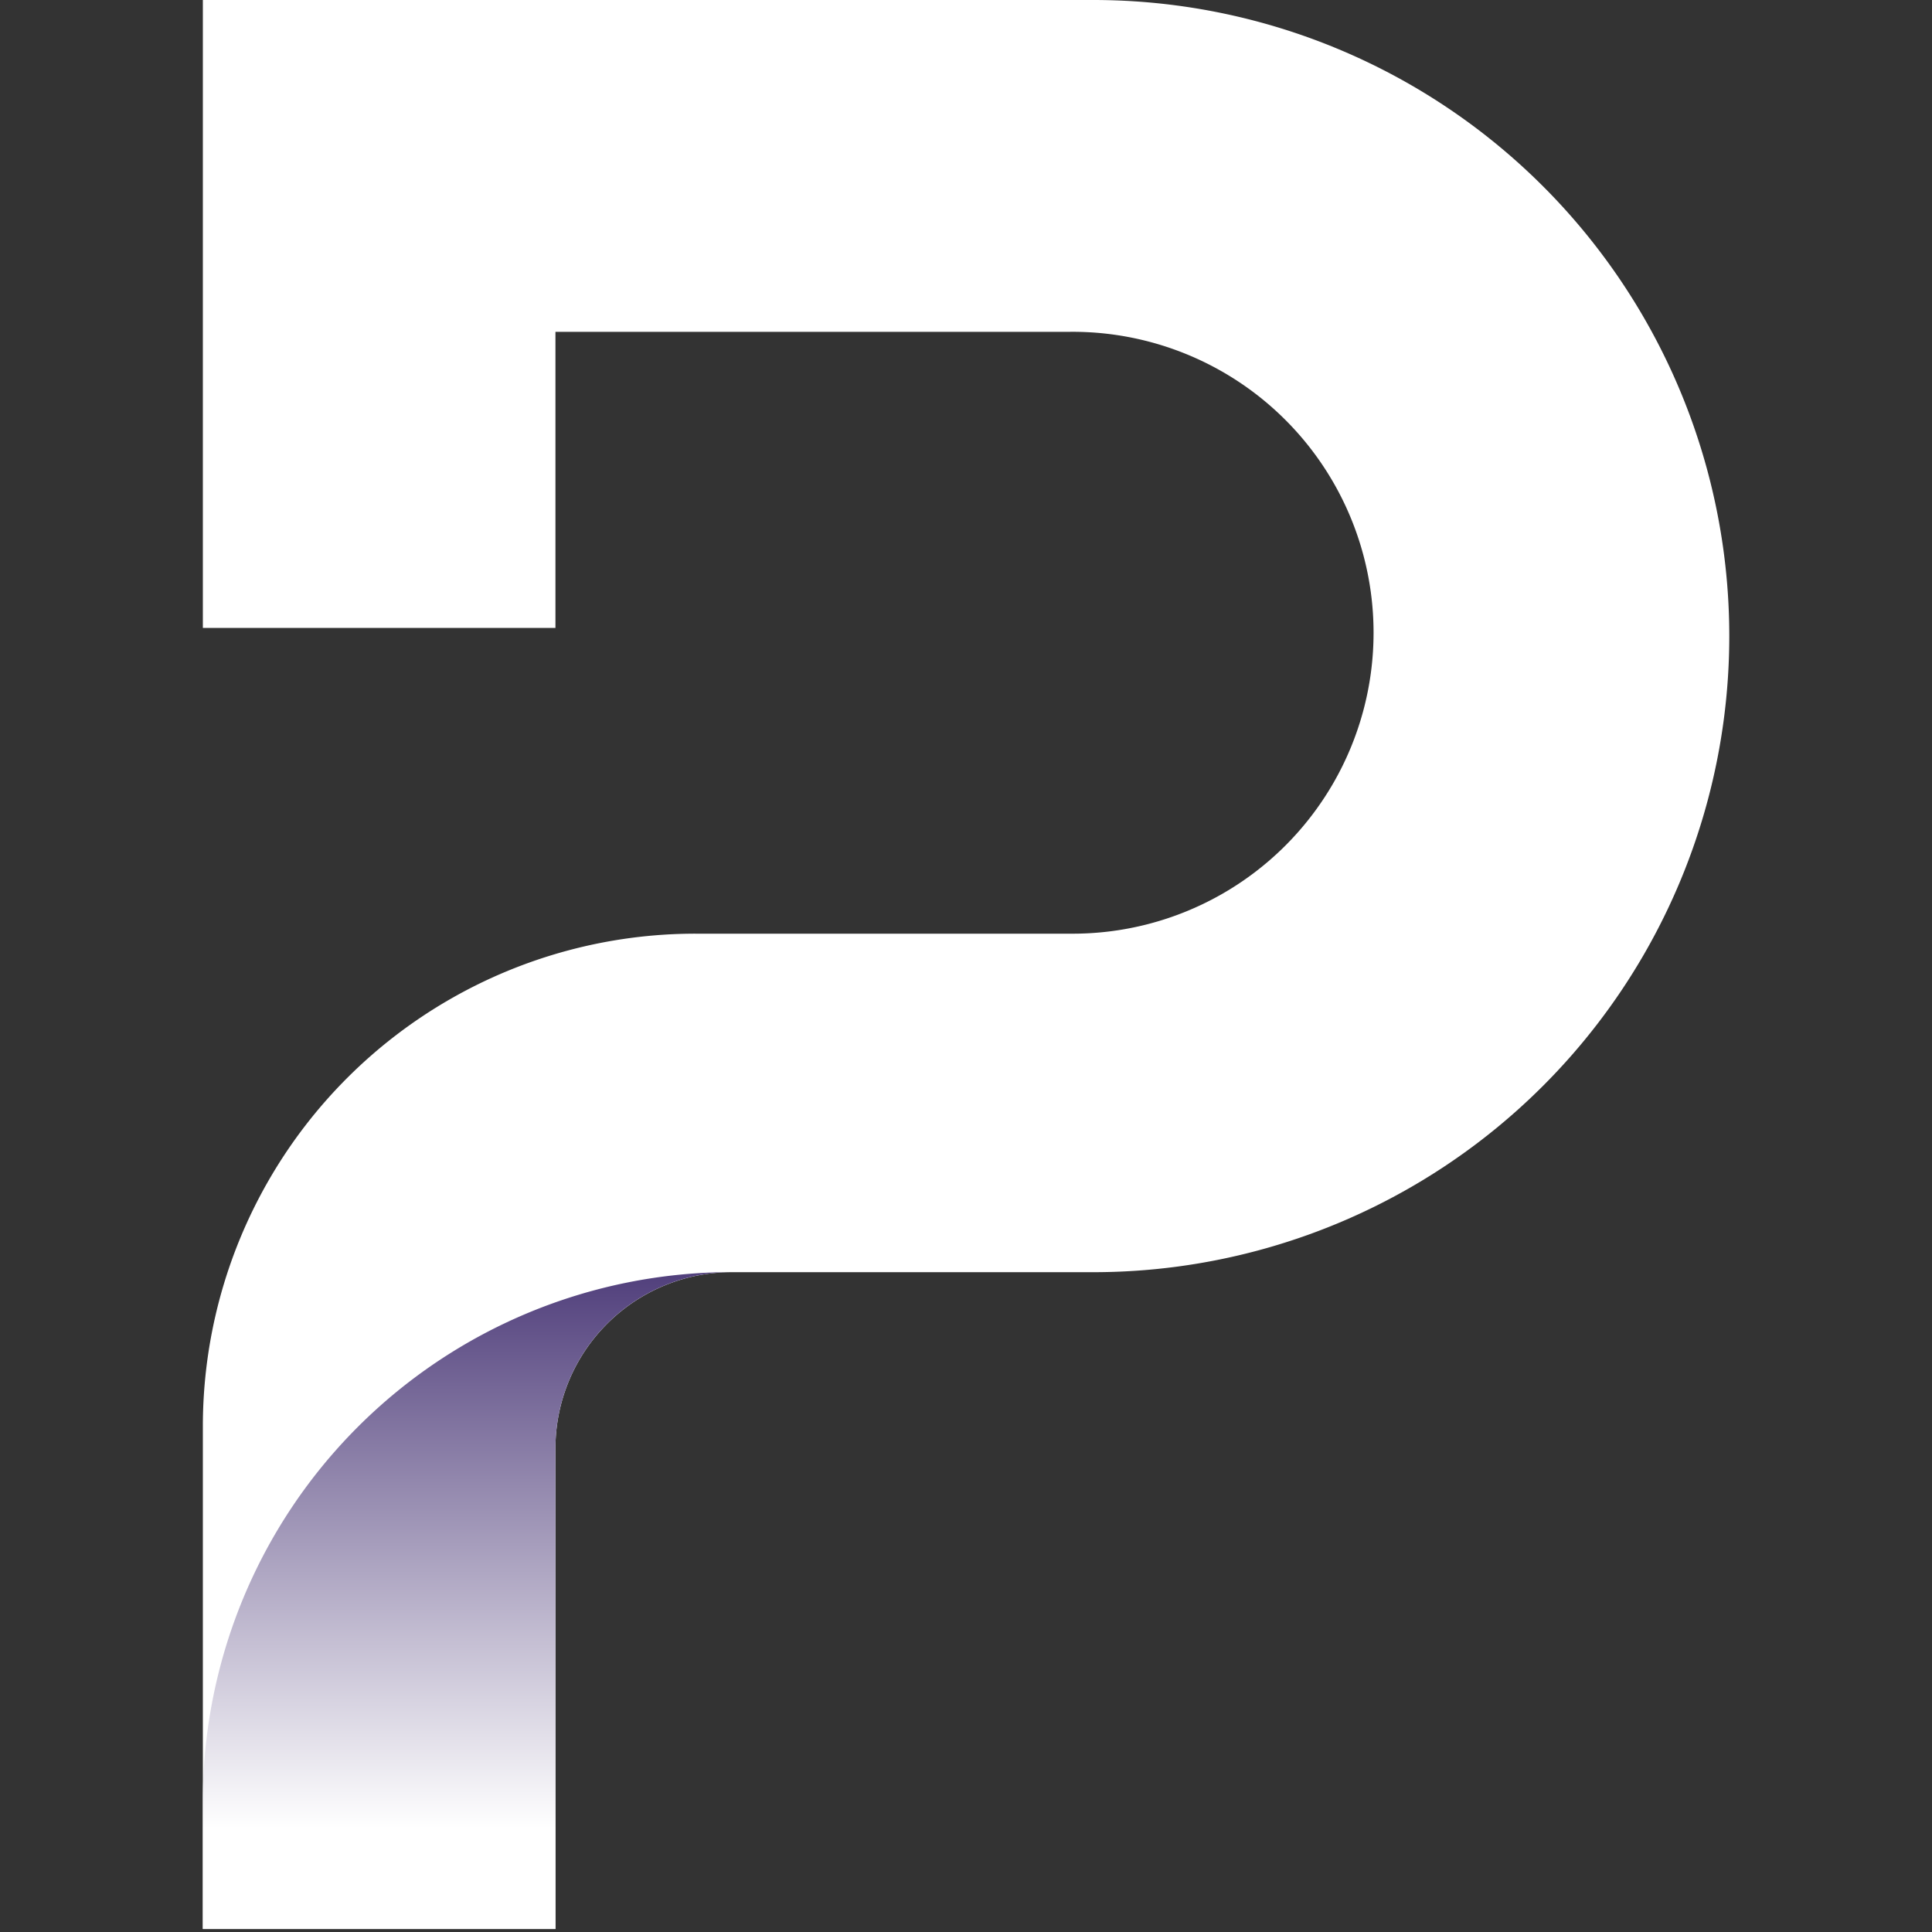 <svg
    xmlns="http://www.w3.org/2000/svg"
    xmlns:xlink="http://www.w3.org/1999/xlink"
    width="56"
    height="56"
    fill="none"
    viewBox="0 0 56 56"
>
    <rect x="0" y="0" width="56" height="56" fill="#333333" stroke="none"/>
    <style>
        #light {
            animation: 2s ease-in-out infinite anime-move-light;
        }
        @keyframes anime-move-light {
            from {
                opacity: 0;
                cx: 0;
                cy: -60;
            }
            50% {
                opacity: 1;
                cx: 50;
            }
            to {
                opacity: 0;
                cx: 20;
                cy: 112;
            }
        }
    </style>
    <path
        id="logo"
        fill="#fff"
        d="M5.88 41.353v14.56H16.1V41.985a5.11 5.11 0 015.11-5.11h10.479a18.436 18.436 0 0018.435-18.437A18.434 18.434 0 0031.69 0H5.88v18.2H16.1V9.618h14.897a8.723 8.723 0 110 17.445H20.166A14.281 14.281 0 005.88 41.353z"
    />
    <path
        id="logo-gradient"
        fill="url(#p-gradient)"
        d="M21.207 36.873A15.328 15.328 0 005.88 52.2v3.712H16.1V41.983a5.11 5.11 0 015.107-5.11z"
    />
    <mask id="light-mask" style="mask-type: alpha">
        <use href="#logo" />
    </mask>
    <g mask="url(#light-mask)">
        <circle id="light" cx="40" cy="-52" r="50" fill="url(#light-gradient)" />
    </g>
    <defs>
        <radialGradient id="light-gradient">
            <stop stop-color="#6D4AFF" stop-opacity=".5" />
            <stop stop-color="#6D4AFF" stop-opacity="0" offset="1" />
        </radialGradient>
        <linearGradient id="p-gradient" x1="13" x2="13" y1="53" y2="32" gradientUnits="userSpaceOnUse">
            <stop stop-color="#FFFFFF" />
            <stop stop-color="#1C0554" offset="1" />
        </linearGradient>
    </defs>
</svg>
